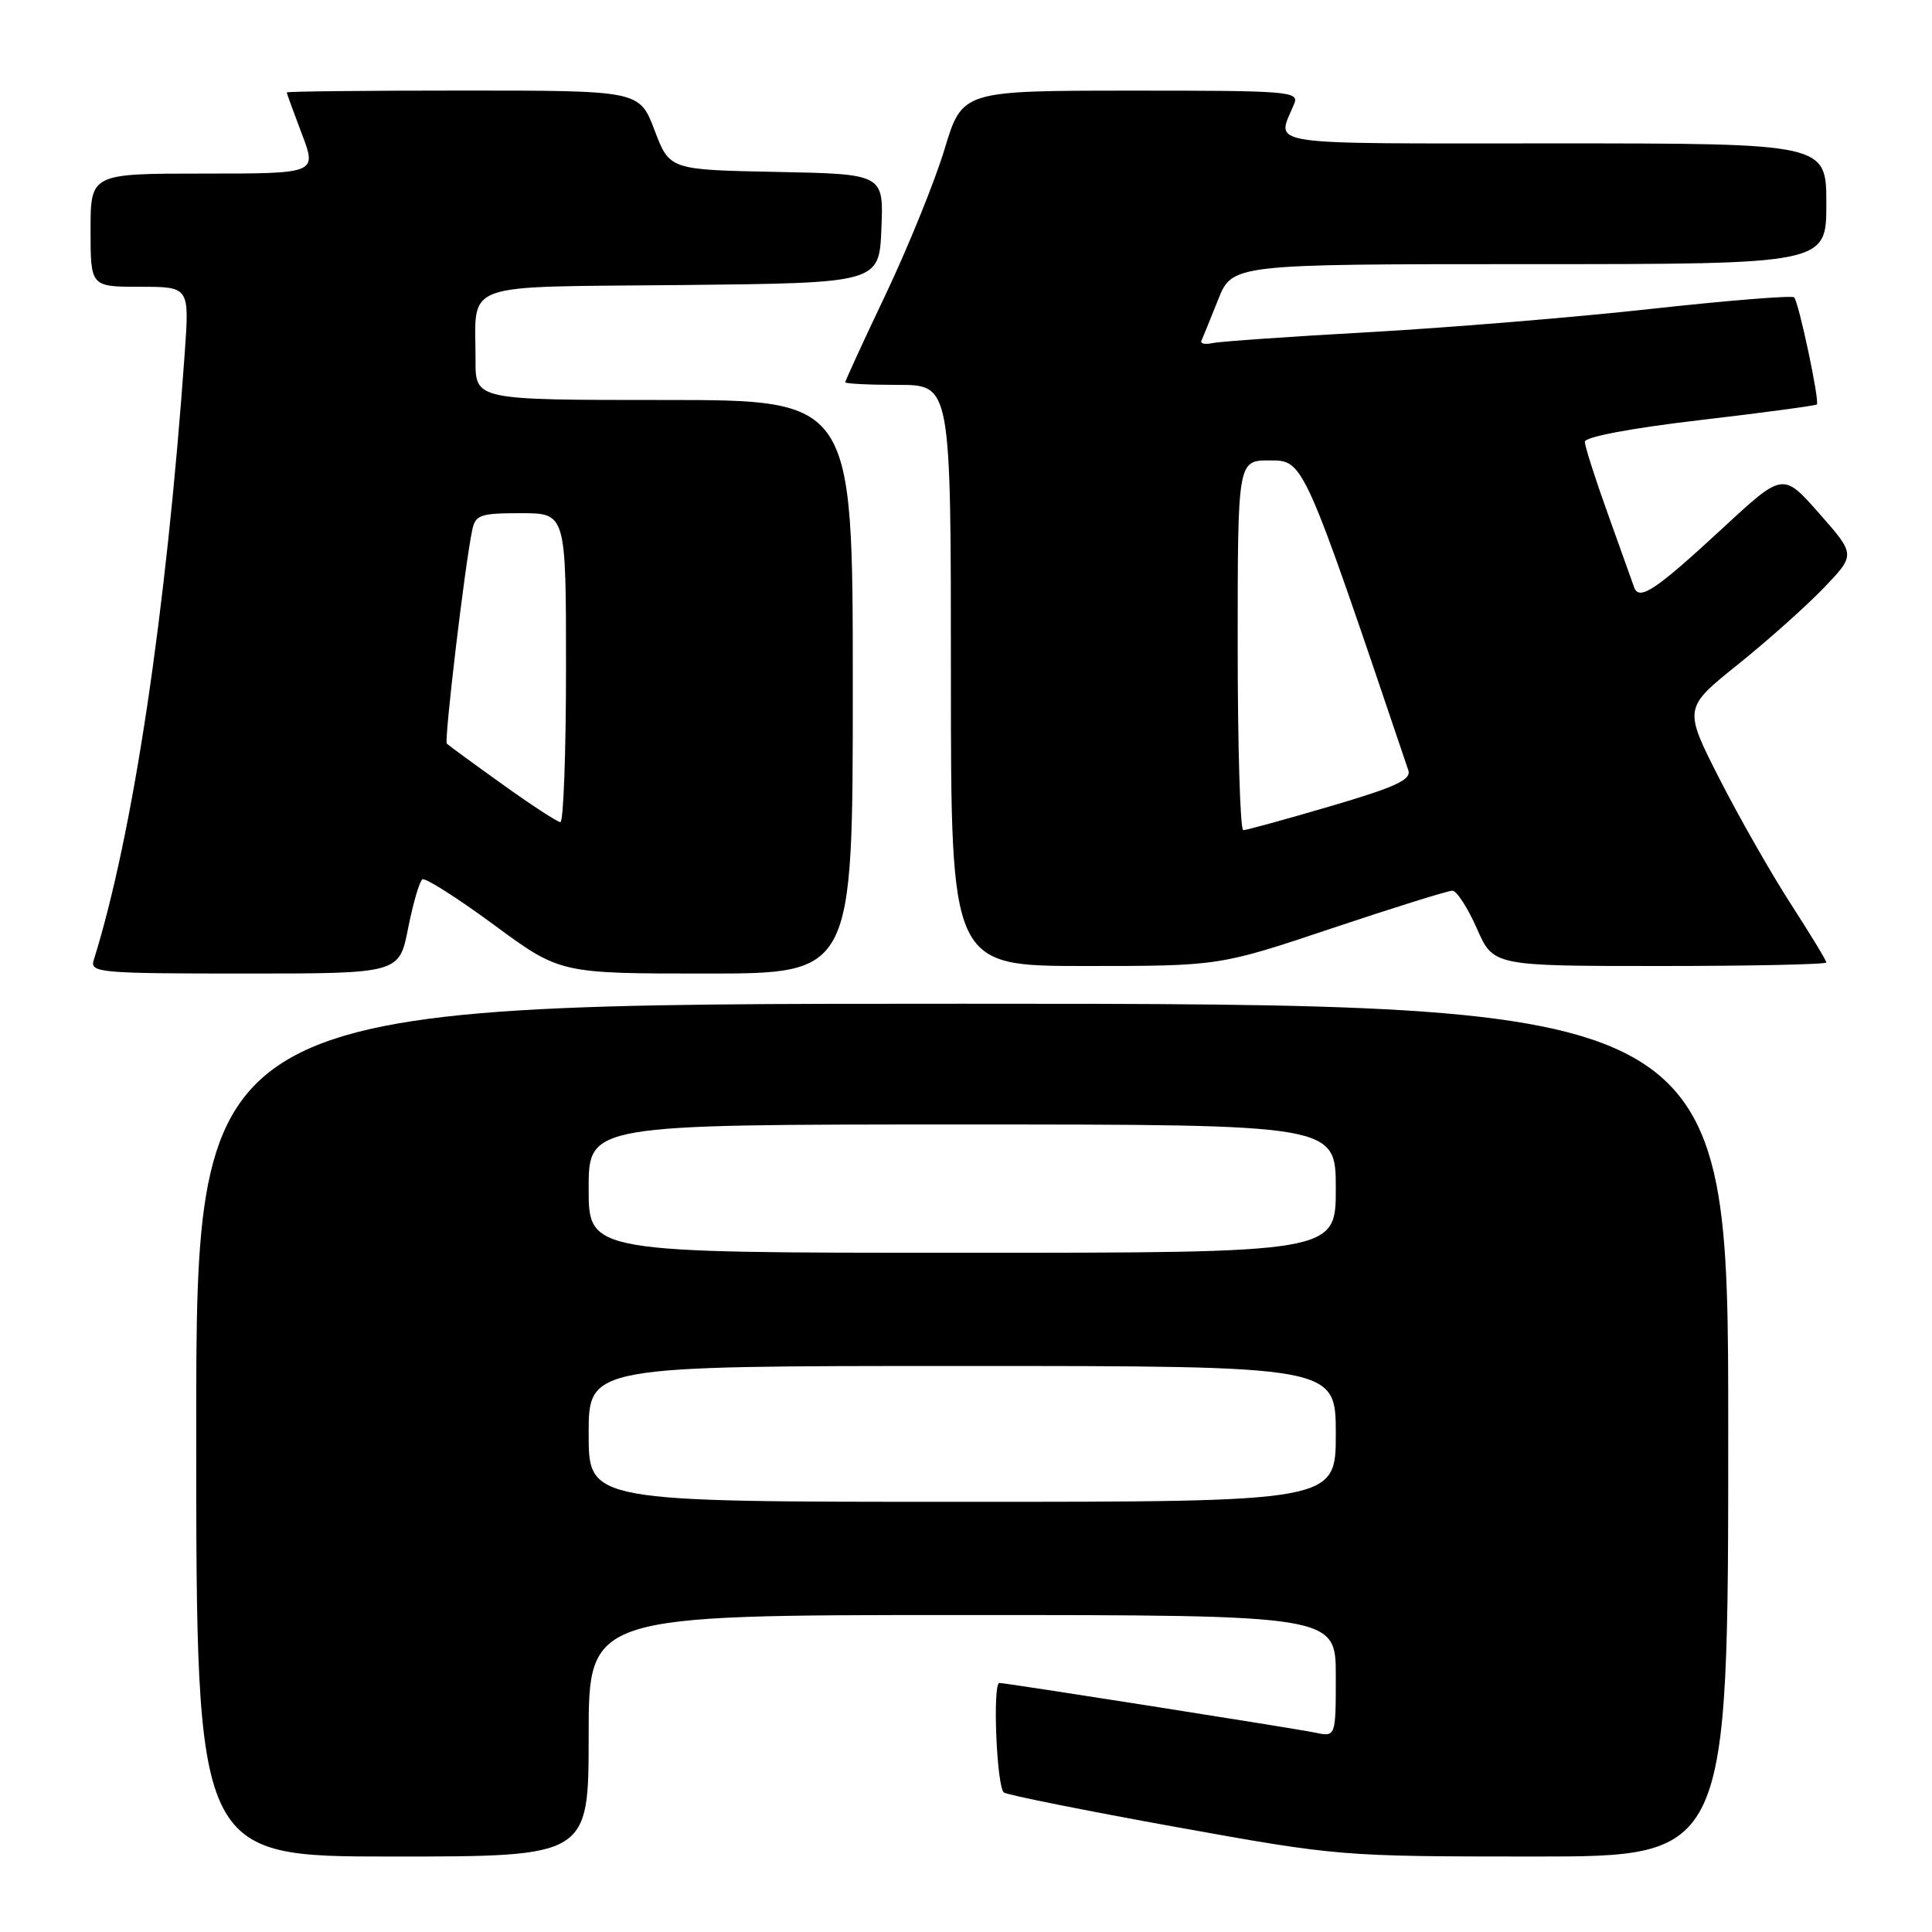 <?xml version="1.0" encoding="UTF-8" standalone="no"?>
<!DOCTYPE svg PUBLIC "-//W3C//DTD SVG 1.1//EN" "http://www.w3.org/Graphics/SVG/1.1/DTD/svg11.dtd" >
<svg xmlns="http://www.w3.org/2000/svg" xmlns:xlink="http://www.w3.org/1999/xlink" version="1.1" viewBox="0 0 256 256">
 <g >
 <path fill="currentColor"
d=" M 78.00 230.00 C 78.00 214.00 78.00 214.00 127.50 214.00 C 177.00 214.00 177.00 214.00 177.00 222.08 C 177.00 230.16 177.00 230.16 174.25 229.58 C 171.61 229.03 133.31 223.00 132.43 223.00 C 131.49 223.00 132.07 236.92 133.03 237.52 C 133.60 237.87 143.84 239.92 155.78 242.08 C 177.36 245.97 177.66 245.99 203.25 246.00 C 229.00 246.00 229.00 246.00 229.00 189.50 C 229.00 133.00 229.00 133.00 127.50 133.00 C 26.00 133.00 26.00 133.00 26.00 189.50 C 26.00 246.00 26.00 246.00 52.00 246.00 C 78.00 246.00 78.00 246.00 78.00 230.00 Z  M 54.08 122.98 C 54.74 119.66 55.59 116.76 55.97 116.52 C 56.36 116.28 60.62 118.99 65.44 122.54 C 74.21 129.00 74.21 129.00 93.60 129.00 C 113.00 129.00 113.00 129.00 113.00 91.00 C 113.00 53.00 113.00 53.00 88.00 53.00 C 63.00 53.00 63.00 53.00 63.01 47.75 C 63.04 37.15 60.51 38.07 90.36 37.77 C 116.50 37.50 116.50 37.50 116.79 30.28 C 117.09 23.06 117.09 23.06 102.90 22.78 C 88.72 22.50 88.72 22.50 86.73 17.25 C 84.73 12.00 84.73 12.00 61.37 12.00 C 48.51 12.00 38.00 12.11 38.00 12.25 C 38.00 12.39 38.90 14.86 40.00 17.75 C 41.99 23.00 41.99 23.00 27.00 23.00 C 12.00 23.00 12.00 23.00 12.00 30.50 C 12.00 38.00 12.00 38.00 18.55 38.00 C 25.10 38.00 25.10 38.00 24.48 46.75 C 22.04 81.13 17.63 110.58 12.41 127.25 C 11.90 128.88 13.30 129.00 32.38 129.00 C 52.90 129.00 52.90 129.00 54.08 122.98 Z  M 176.50 123.00 C 184.71 120.25 191.89 118.01 192.46 118.02 C 193.03 118.04 194.48 120.29 195.69 123.02 C 197.87 128.00 197.87 128.00 219.94 128.00 C 232.07 128.00 242.00 127.79 242.00 127.53 C 242.00 127.27 239.88 123.79 237.30 119.79 C 234.71 115.79 230.45 108.31 227.83 103.18 C 223.08 93.83 223.08 93.83 230.29 88.04 C 234.26 84.85 239.38 80.28 241.69 77.87 C 245.87 73.50 245.87 73.50 241.07 68.05 C 236.26 62.59 236.26 62.59 228.38 69.88 C 219.32 78.26 217.18 79.68 216.52 77.79 C 216.27 77.08 214.70 72.70 213.04 68.06 C 211.37 63.42 210.00 59.13 210.00 58.54 C 210.00 57.89 216.10 56.74 225.22 55.67 C 233.60 54.69 240.58 53.75 240.74 53.59 C 241.14 53.19 238.34 40.01 237.73 39.40 C 237.46 39.13 228.97 39.81 218.87 40.92 C 208.77 42.04 191.95 43.42 181.50 44.01 C 171.05 44.59 161.69 45.24 160.69 45.46 C 159.70 45.67 159.02 45.54 159.19 45.17 C 159.36 44.79 160.35 42.36 161.39 39.75 C 163.27 35.00 163.27 35.00 202.64 35.00 C 242.00 35.00 242.00 35.00 242.00 27.00 C 242.00 19.00 242.00 19.00 205.88 19.00 C 166.42 19.00 169.16 19.42 171.49 13.75 C 172.17 12.11 170.76 12.00 149.86 12.01 C 127.50 12.02 127.50 12.02 125.16 19.76 C 123.87 24.02 120.38 32.63 117.41 38.90 C 114.43 45.16 112.00 50.45 112.00 50.65 C 112.00 50.84 115.15 51.00 119.00 51.00 C 126.00 51.00 126.00 51.00 126.00 89.50 C 126.00 128.00 126.00 128.00 143.79 128.00 C 161.57 128.00 161.57 128.00 176.50 123.00 Z  M 78.00 190.00 C 78.00 181.00 78.00 181.00 127.50 181.00 C 177.00 181.00 177.00 181.00 177.00 190.00 C 177.00 199.00 177.00 199.00 127.50 199.00 C 78.00 199.00 78.00 199.00 78.00 190.00 Z  M 78.00 157.50 C 78.00 149.00 78.00 149.00 127.50 149.00 C 177.00 149.00 177.00 149.00 177.00 157.50 C 177.00 166.00 177.00 166.00 127.50 166.00 C 78.00 166.00 78.00 166.00 78.00 157.50 Z  M 66.55 103.91 C 62.73 101.18 59.43 98.76 59.21 98.54 C 58.83 98.17 61.59 74.89 62.57 70.25 C 62.99 68.22 63.62 68.00 69.02 68.00 C 75.00 68.00 75.00 68.00 75.00 88.50 C 75.00 99.78 74.66 108.97 74.25 108.94 C 73.84 108.91 70.37 106.65 66.55 103.91 Z  M 164.00 85.50 C 164.00 61.00 164.00 61.00 168.25 61.01 C 172.76 61.01 172.65 60.76 186.61 102.07 C 187.03 103.32 184.93 104.29 176.31 106.82 C 170.36 108.57 165.15 110.00 164.74 110.00 C 164.33 110.00 164.00 98.97 164.00 85.50 Z "/>
</g>
</svg>